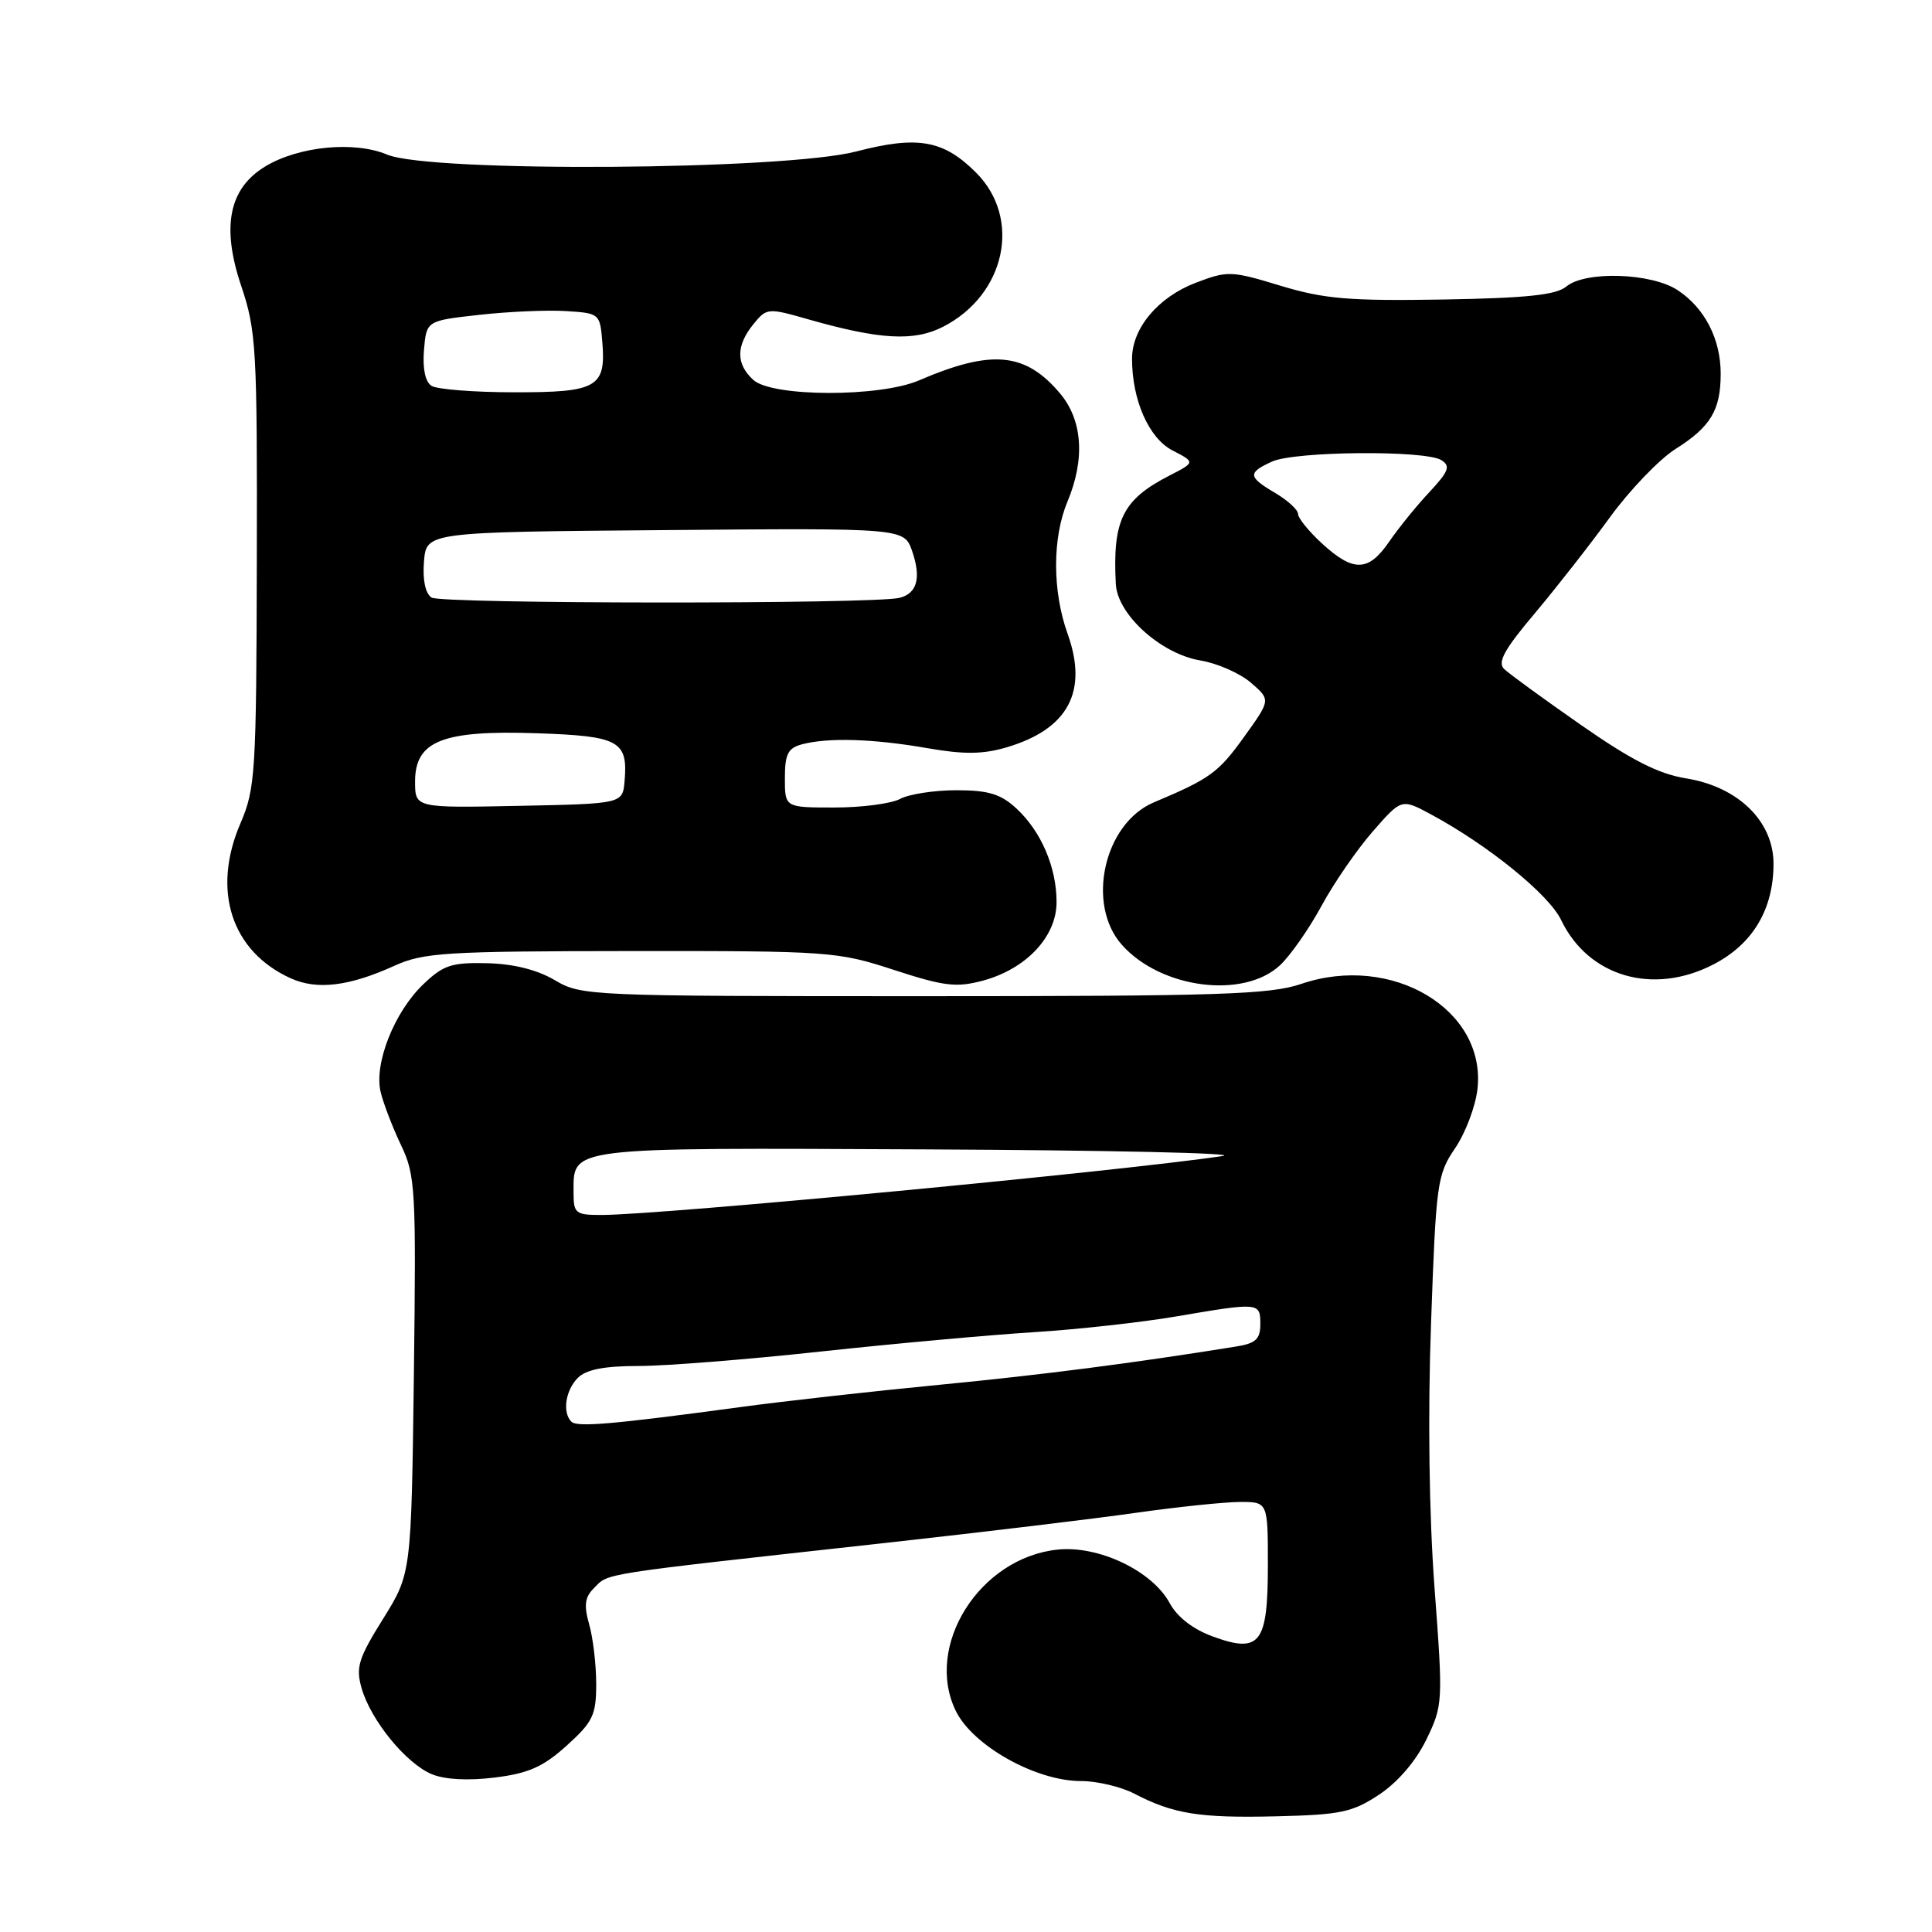 <?xml version="1.0" encoding="UTF-8" standalone="no"?>
<!DOCTYPE svg PUBLIC "-//W3C//DTD SVG 1.1//EN" "http://www.w3.org/Graphics/SVG/1.1/DTD/svg11.dtd" >
<svg xmlns="http://www.w3.org/2000/svg" xmlns:xlink="http://www.w3.org/1999/xlink" version="1.1" viewBox="0 0 256 256">
 <g >
 <path fill="currentColor"
d=" M 182.75 237.79 C 185.23 236.14 187.61 233.36 189.00 230.50 C 191.20 225.95 191.22 225.57 190.08 210.37 C 189.36 200.67 189.18 187.56 189.62 175.34 C 190.28 156.76 190.43 155.64 192.80 152.16 C 194.17 150.15 195.51 146.62 195.77 144.32 C 196.97 133.76 184.42 126.28 172.40 130.38 C 168.29 131.78 161.49 132.00 122.38 132.00 C 78.05 132.00 77.04 131.96 73.52 129.88 C 71.18 128.50 68.04 127.71 64.53 127.63 C 59.84 127.52 58.74 127.88 56.09 130.42 C 52.24 134.10 49.53 140.96 50.44 144.71 C 50.81 146.24 52.03 149.41 53.14 151.74 C 55.05 155.73 55.15 157.54 54.84 182.24 C 54.50 208.50 54.50 208.50 50.75 214.52 C 47.48 219.76 47.12 220.94 47.92 223.71 C 49.14 227.96 53.81 233.68 57.22 235.09 C 58.95 235.81 62.06 235.97 65.58 235.53 C 70.04 234.98 71.98 234.11 75.09 231.30 C 78.57 228.16 79.00 227.25 79.00 223.13 C 79.00 220.57 78.58 217.03 78.07 215.24 C 77.36 212.76 77.49 211.65 78.64 210.50 C 80.76 208.38 78.50 208.74 117.48 204.43 C 130.11 203.03 144.96 201.25 150.48 200.46 C 155.99 199.68 162.19 199.03 164.25 199.02 C 168.00 199.00 168.00 199.00 168.00 207.38 C 168.00 217.79 166.97 219.13 160.72 216.85 C 158.08 215.89 156.00 214.28 154.99 212.42 C 152.68 208.15 145.58 204.76 140.14 205.33 C 129.81 206.40 122.44 218.08 126.65 226.71 C 128.90 231.32 137.26 236.00 143.23 236.00 C 145.36 236.00 148.54 236.75 150.30 237.67 C 155.48 240.36 158.94 240.92 169.12 240.67 C 177.64 240.47 179.20 240.14 182.75 237.79 Z  M 52.24 127.98 C 56.11 126.22 58.97 126.04 83.62 126.02 C 109.92 126.00 110.98 126.08 118.45 128.52 C 125.11 130.69 126.72 130.88 130.24 129.94 C 135.98 128.39 140.00 124.11 140.00 119.54 C 140.00 114.91 137.95 110.14 134.66 107.11 C 132.60 105.21 130.97 104.71 126.73 104.71 C 123.80 104.71 120.44 105.23 119.27 105.86 C 118.09 106.49 114.18 107.00 110.57 107.00 C 104.00 107.00 104.00 107.00 104.00 103.12 C 104.00 99.93 104.41 99.12 106.25 98.63 C 109.70 97.71 115.67 97.88 122.79 99.12 C 127.71 99.98 130.21 99.96 133.37 99.03 C 141.54 96.62 144.21 91.64 141.46 83.97 C 139.44 78.33 139.43 71.30 141.44 66.48 C 143.80 60.84 143.45 55.69 140.47 52.14 C 135.87 46.68 131.41 46.26 121.78 50.40 C 116.56 52.65 102.33 52.61 99.83 50.35 C 97.51 48.25 97.51 45.83 99.81 42.98 C 101.59 40.79 101.73 40.78 107.06 42.30 C 116.59 45.02 121.13 45.27 124.98 43.29 C 133.26 39.03 135.41 28.95 129.33 22.87 C 125.01 18.55 121.60 17.95 113.46 20.07 C 103.90 22.56 57.03 22.87 51.31 20.49 C 46.93 18.65 39.55 19.38 35.12 22.07 C 30.33 24.99 29.32 30.04 31.96 37.88 C 33.96 43.83 34.09 46.13 34.03 74.22 C 33.97 102.44 33.84 104.51 31.85 109.12 C 28.04 117.99 30.65 126.05 38.50 129.62 C 41.99 131.21 46.24 130.70 52.24 127.98 Z  M 169.63 127.88 C 171.01 126.58 173.48 123.04 175.12 120.01 C 176.76 116.98 179.82 112.55 181.91 110.16 C 185.71 105.81 185.71 105.81 189.61 107.91 C 197.16 111.97 205.24 118.52 206.86 121.91 C 210.46 129.41 219.02 131.92 227.00 127.81 C 232.24 125.12 235.00 120.51 235.00 114.45 C 235.00 108.83 230.32 104.25 223.42 103.14 C 219.76 102.55 216.19 100.73 209.50 96.07 C 204.55 92.62 199.96 89.28 199.31 88.65 C 198.39 87.77 199.32 86.06 203.31 81.34 C 206.16 77.95 210.67 72.20 213.31 68.56 C 215.96 64.92 219.88 60.84 222.02 59.49 C 226.68 56.55 228.00 54.34 228.00 49.52 C 228.00 44.92 225.88 40.81 222.30 38.45 C 218.81 36.15 210.07 35.87 207.54 37.97 C 206.18 39.09 202.27 39.50 191.13 39.69 C 178.73 39.89 175.46 39.61 169.67 37.86 C 163.14 35.87 162.66 35.86 158.44 37.47 C 153.45 39.38 150.00 43.49 150.00 47.54 C 150.00 53.02 152.23 58.07 155.37 59.69 C 158.39 61.25 158.39 61.25 154.95 63.02 C 148.74 66.21 147.41 68.91 147.85 77.38 C 148.06 81.43 153.80 86.62 159.03 87.51 C 161.28 87.88 164.30 89.21 165.75 90.46 C 168.38 92.73 168.38 92.73 164.87 97.61 C 161.45 102.38 160.35 103.18 152.91 106.31 C 146.28 109.09 143.87 119.84 148.67 125.21 C 153.84 131.01 164.81 132.41 169.63 127.88 Z  M 75.71 188.38 C 74.49 187.16 74.93 184.21 76.57 182.57 C 77.68 181.47 80.06 181.00 84.62 181.00 C 88.18 181.00 99.06 180.14 108.80 179.08 C 118.53 178.03 131.22 176.88 137.00 176.52 C 142.78 176.16 151.27 175.22 155.88 174.43 C 166.86 172.56 167.00 172.57 167.00 175.45 C 167.00 177.45 166.39 178.01 163.75 178.43 C 150.01 180.64 138.23 182.16 124.50 183.49 C 115.70 184.34 103.78 185.67 98.00 186.46 C 81.18 188.73 76.47 189.14 75.71 188.38 Z  M 76.00 158.07 C 76.00 151.92 74.74 152.08 122.76 152.30 C 146.81 152.41 164.46 152.80 161.99 153.18 C 148.64 155.18 87.82 160.96 79.75 160.99 C 76.27 161.00 76.00 160.79 76.00 158.07 Z  M 55.00 103.55 C 55.00 98.17 58.64 96.73 71.16 97.16 C 82.05 97.53 83.22 98.17 82.76 103.50 C 82.50 106.50 82.50 106.50 68.75 106.78 C 55.00 107.06 55.00 107.06 55.00 103.55 Z  M 57.18 79.18 C 56.36 78.63 55.98 76.83 56.18 74.40 C 56.50 70.50 56.50 70.50 88.15 70.24 C 119.79 69.97 119.79 69.97 120.86 73.01 C 122.09 76.57 121.53 78.64 119.18 79.22 C 115.73 80.06 58.45 80.03 57.18 79.18 Z  M 57.18 51.13 C 56.35 50.61 55.98 48.84 56.18 46.40 C 56.50 42.50 56.50 42.50 63.50 41.72 C 67.35 41.29 72.53 41.06 75.00 41.22 C 79.44 41.50 79.50 41.55 79.81 45.32 C 80.31 51.33 79.12 52.00 68.13 51.98 C 62.83 51.98 57.91 51.59 57.18 51.13 Z  M 175.22 72.06 C 173.45 70.44 172.00 68.66 172.00 68.11 C 172.00 67.56 170.65 66.32 169.00 65.34 C 165.34 63.18 165.29 62.65 168.55 61.16 C 171.59 59.78 188.87 59.63 190.99 60.97 C 192.23 61.76 191.97 62.45 189.40 65.21 C 187.70 67.02 185.32 69.96 184.09 71.75 C 181.34 75.77 179.36 75.84 175.22 72.06 Z "/>
</g>
</svg>